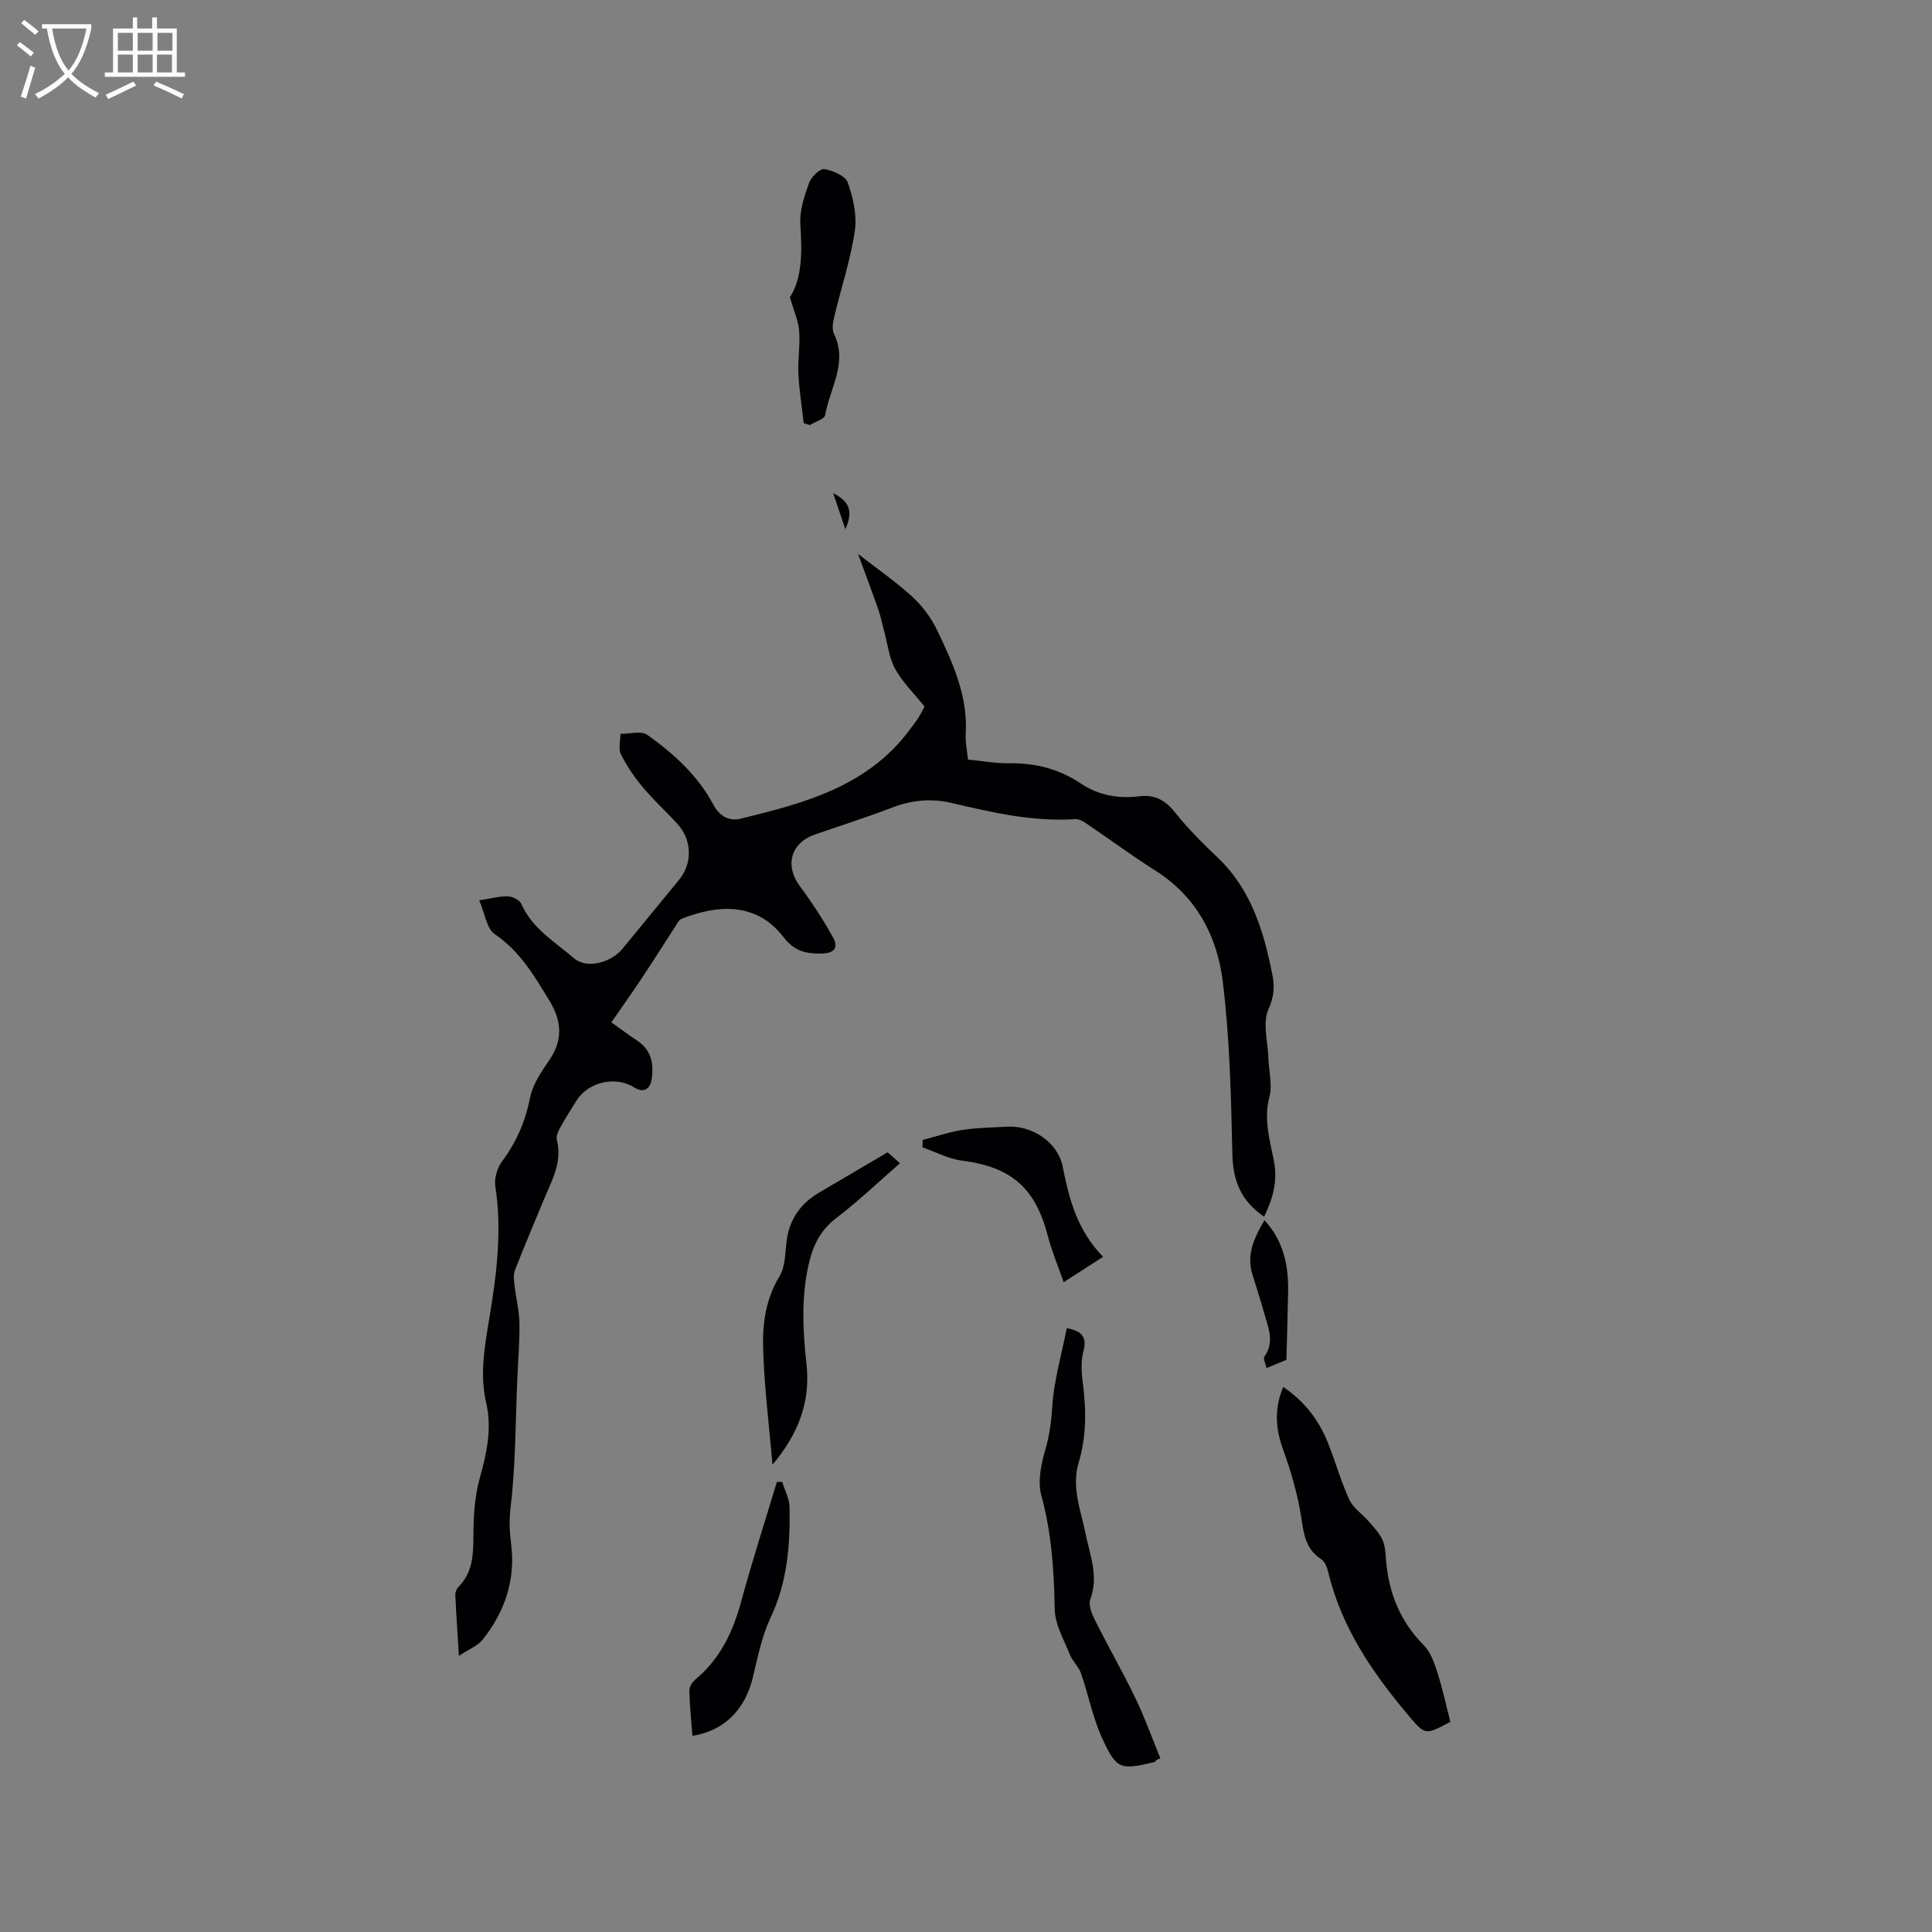 <svg enable-background="new 0 0 400 400" viewBox="0 0 400 400" xmlns="http://www.w3.org/2000/svg"><rect x="0" y="0" width="400" height="400" fill="#808080" stroke="none"/><g fill="#010103"><path d="m261.72 251.9c-4.8-3.28-6.45-7.45-6.57-12.9-.27-11.97-.54-24-2-35.86-1.15-9.31-5.44-17.5-13.89-22.86-4.89-3.1-9.56-6.55-14.36-9.8-.66-.45-1.53-.94-2.27-.89-8.79.59-17.21-1.38-25.67-3.36-4.06-.95-8.15-.6-12.16.94-5.34 2.04-10.79 3.76-16.18 5.65-4.95 1.74-6.15 6.45-3.02 10.65 2.5 3.37 4.82 6.91 6.85 10.58 1.22 2.2.3 3.35-2.5 3.37-3.23.02-5.51-.51-7.74-3.41-5.85-7.58-14.13-6.51-21.07-3.8-.57.22-.96 1.04-1.34 1.63-2.36 3.62-4.66 7.27-7.05 10.87-1.98 2.98-4.06 5.89-6.18 8.96 2 1.42 3.59 2.62 5.25 3.71 3.01 1.96 3.6 4.8 3.09 8.06-.35 2.25-1.78 2.86-3.71 1.65-3.8-2.39-9.48-1.05-11.85 2.79-1.11 1.8-2.27 3.58-3.29 5.44-.44.8-.97 1.86-.78 2.63 1.24 4.76-1.15 8.65-2.81 12.72-1.96 4.8-4.02 9.55-5.88 14.38-.37.95-.15 2.19-.03 3.27.29 2.54.94 5.06.98 7.6.06 3.87-.28 7.74-.44 11.61-.38 8.87-.34 17.78-1.39 26.57-.32 2.7-.22 4.97.11 7.57.95 7.37-1.29 14.04-5.9 19.81-1.03 1.29-2.83 1.97-4.91 3.34-.29-4.76-.57-8.71-.74-12.66-.02-.56.3-1.27.71-1.68 2.87-2.92 3.01-6.48 3.03-10.31.02-4.08.24-8.3 1.33-12.18 1.45-5.19 2.55-10.22 1.31-15.58-1.37-5.93-.28-11.82.69-17.66 1.5-9.01 2.62-17.99 1.21-27.15-.25-1.65.41-3.84 1.43-5.2 2.98-4 4.8-8.28 5.78-13.19.55-2.76 2.37-5.38 4.01-7.79 2.83-4.15 2.5-8.09.02-12.17-3.13-5.15-6.11-10.29-11.36-13.85-1.69-1.15-2.03-4.28-3.21-6.99 2.48-.38 4.22-.89 5.95-.83.97.03 2.42.77 2.77 1.57 2.24 5.12 6.96 7.85 10.88 11.23 2.71 2.33 7.71.91 10.08-1.97 3.91-4.75 7.8-9.51 11.7-14.26 2.78-3.38 2.7-8.21-.32-11.54-2.35-2.59-4.96-4.95-7.2-7.63-1.75-2.09-3.32-4.4-4.53-6.83-.57-1.14-.09-2.79-.09-4.21 1.88.02 4.3-.7 5.55.2 5.45 3.88 10.43 8.37 13.65 14.4 1.28 2.4 3.22 3.57 5.73 2.95 13.13-3.21 26.2-6.64 34.9-18.34.63-.85 1.29-1.68 1.86-2.57.51-.8.92-1.66 1.27-2.3-2.14-2.66-4.53-4.99-6.08-7.78-1.27-2.29-1.55-5.13-2.26-7.73-.41-1.5-.7-3.04-1.21-4.51-1.31-3.76-2.72-7.49-4.22-11.58 4.07 3.17 7.82 5.75 11.15 8.8 2.07 1.89 3.91 4.28 5.12 6.8 3.3 6.85 6.52 13.8 6.02 21.76-.1 1.66.29 3.35.47 5.22 2.96.28 5.78.81 8.6.77 5.37-.08 10.29 1.19 14.72 4.16 3.72 2.49 7.81 3.21 12.11 2.67 3.32-.41 5.47.85 7.52 3.44 2.62 3.3 5.66 6.31 8.72 9.22 6.99 6.65 9.57 15.29 11.36 24.33.48 2.44.34 4.5-.82 7.1-1.26 2.82-.12 6.71-.01 10.14.09 2.68.86 5.52.21 7.99-1.22 4.61.05 8.86.91 13.16.84 4.17-.15 7.85-2.01 11.66z"/><path d="m300.28 356.49c-5.13 2.72-5.2 2.79-8.5-1.12-7.51-8.88-14.04-18.33-16.79-29.91-.23-.97-.72-2.18-1.48-2.67-3.24-2.1-3.57-5.22-4.11-8.68-.74-4.75-2.11-9.46-3.75-13.99-1.56-4.32-1.87-8.42.03-12.97 4.33 2.93 7.32 6.77 9.21 11.46 1.58 3.92 2.71 8.04 4.47 11.88.79 1.73 2.68 2.95 3.99 4.47 1.03 1.19 2.17 2.37 2.83 3.76.57 1.2.66 2.67.76 4.04.53 6.87 2.86 12.86 7.83 17.86 1.39 1.4 2.17 3.58 2.79 5.55 1.1 3.39 1.84 6.91 2.72 10.32z"/><path d="m220.86 274.98c3.36.62 4.18 2 3.44 4.83-.52 1.98-.42 4.23-.14 6.3.75 5.64.8 11.24-.83 16.69-1.53 5.14.43 9.82 1.4 14.64.91 4.51 2.79 8.88 1.01 13.68-.43 1.15.28 2.95.91 4.22 2.74 5.48 5.8 10.8 8.46 16.32 1.94 4.02 3.44 8.26 5.13 12.39-.27.11-.54.22-.81.33-.14.15-.25.4-.42.44-7.1 1.68-7.87 1.56-10.89-5.1-1.9-4.2-2.78-8.86-4.3-13.25-.49-1.41-1.77-2.53-2.33-3.93-1.22-3.06-3.06-6.2-3.12-9.33-.15-7.98-.63-15.78-2.77-23.56-.8-2.9-.05-6.49.83-9.52.85-2.96 1.24-5.77 1.42-8.86.35-5.4 1.92-10.74 3.01-16.29z"/><path d="m166.4 87.61c-.38-3.4-.93-6.8-1.1-10.21-.14-2.95.38-5.94.16-8.88-.15-2.03-1.06-4-1.92-6.98 2.58-3.95 2.53-9.44 2.16-15.14-.18-2.81.83-5.79 1.81-8.52.44-1.25 2.24-3.02 3.16-2.87 1.78.28 4.37 1.4 4.86 2.79 1.11 3.15 1.93 6.79 1.45 10.03-.87 5.93-2.81 11.7-4.21 17.56-.28 1.19-.6 2.71-.12 3.69 2.95 6.03-.85 11.31-1.81 16.86-.15.85-2.07 1.38-3.18 2.06-.42-.13-.84-.26-1.26-.39z"/><path d="m159.93 303.25c-.73-8.64-1.75-16.52-1.94-24.43-.12-4.99.62-10.02 3.41-14.61 1.18-1.94 1.15-4.67 1.43-7.07.54-4.55 2.81-7.89 6.7-10.19 4.59-2.71 9.19-5.41 14.24-8.38.34.3 1.32 1.17 2.56 2.27-4.55 3.95-8.67 7.91-13.2 11.35-3.49 2.65-4.96 6.06-5.82 10.1-1.44 6.74-1.07 13.46-.33 20.23.83 7.67-1.64 14.32-7.05 20.73z"/><path d="m161.95 306.81c.53 1.75 1.49 3.49 1.52 5.24.14 7.85-.46 15.53-3.93 22.87-1.82 3.86-2.67 8.21-3.68 12.4-1.61 6.66-5.91 11.01-12.5 12.07-.24-3.14-.57-6.26-.64-9.38-.02-.77.63-1.77 1.27-2.31 5.1-4.24 7.75-9.81 9.46-16.1 2.25-8.31 4.91-16.52 7.39-24.77.37 0 .74-.01 1.11-.02z"/><path d="m228.38 260.21c-2.95 1.9-5.32 3.43-8.16 5.26-1.18-3.41-2.46-6.42-3.27-9.55-2.58-10.01-7.6-14.32-17.8-15.63-2.79-.36-5.45-1.8-8.16-2.74.01-.51.03-1.02.04-1.53 2.73-.71 5.44-1.64 8.21-2.08 3.02-.47 6.11-.48 9.17-.67 5.28-.33 10.64 3.19 11.64 8.4 1.31 6.74 3.07 13.16 8.33 18.54z"/><path d="m261.8 252.63c4 4.37 4.98 9.42 4.89 14.82-.08 4.45-.22 8.91-.35 14.09-.66.27-2.17.89-4.12 1.7-.2-.94-.74-1.95-.45-2.36 2.14-2.97.85-5.89.03-8.8-.77-2.74-1.65-5.46-2.49-8.18-1.28-4.12.31-7.59 2.49-11.27z"/><path d="m175.02 109.56c-.91-2.68-1.6-4.73-2.53-7.47 3.49 1.8 4.15 3.84 2.53 7.47z"/></g><path d="m6.4 11.7c-1-.8-1.9-1.6-2.9-2.3l.6-.7c.9.7 1.9 1.4 2.9 2.2zm-2.1 8.3c.7-2.1 1.4-4.2 2-6.4.2.1.6.3 1 .4-.7 2.3-1.3 4.4-1.9 6.4zm3-12.8c-1.1-.9-2.1-1.7-2.9-2.4l.6-.7c1 .8 2 1.5 3 2.4zm1.4-1.3v-.9h10.2v.9c-.9 4.2-2.3 7.3-4.1 9.4 1.3 1.4 3.2 2.7 5.7 4-.2.2-.4.5-.7.9-2.5-1.4-4.4-2.7-5.7-4.2-1.4 1.5-3.5 3-6.1 4.4 0 0 0 0-.1-.1-.3-.4-.5-.7-.7-.8 2.7-1.3 4.7-2.8 6.2-4.2-1.8-2.2-3-5.3-3.7-9.4zm9.2 0h-7.1c.6 3.8 1.7 6.7 3.4 8.7 1.7-2 2.9-4.8 3.7-8.7z" fill="#fcfbfa"/><path d="m31.6 3.6h.9v2.3h4.1v9.1h1.7v.9h-16.6v-.9h1.7v-9.1h4.1v-2.3h.9v2.3h3.1v-2.3zm-4 13.3.6.8c-1.9.9-3.8 1.9-5.8 2.8-.2-.3-.3-.6-.5-.9 2-.9 3.9-1.8 5.7-2.7zm-3.2-10.1v3.7h3.1v-3.7zm0 4.5v3.7h3.1v-3.7zm4.1-4.5v3.7h3.1v-3.7zm0 4.5v3.7h3.1v-3.7zm9.1 9.1c-2.1-1.1-4.1-2-5.8-2.7l.5-.8c2.2.9 4.1 1.8 5.8 2.6zm-1.9-13.6h-3.1v3.7h3.1zm-3.2 4.5v3.7h3.1v-3.7z" fill="#fcfbfa"/></svg>